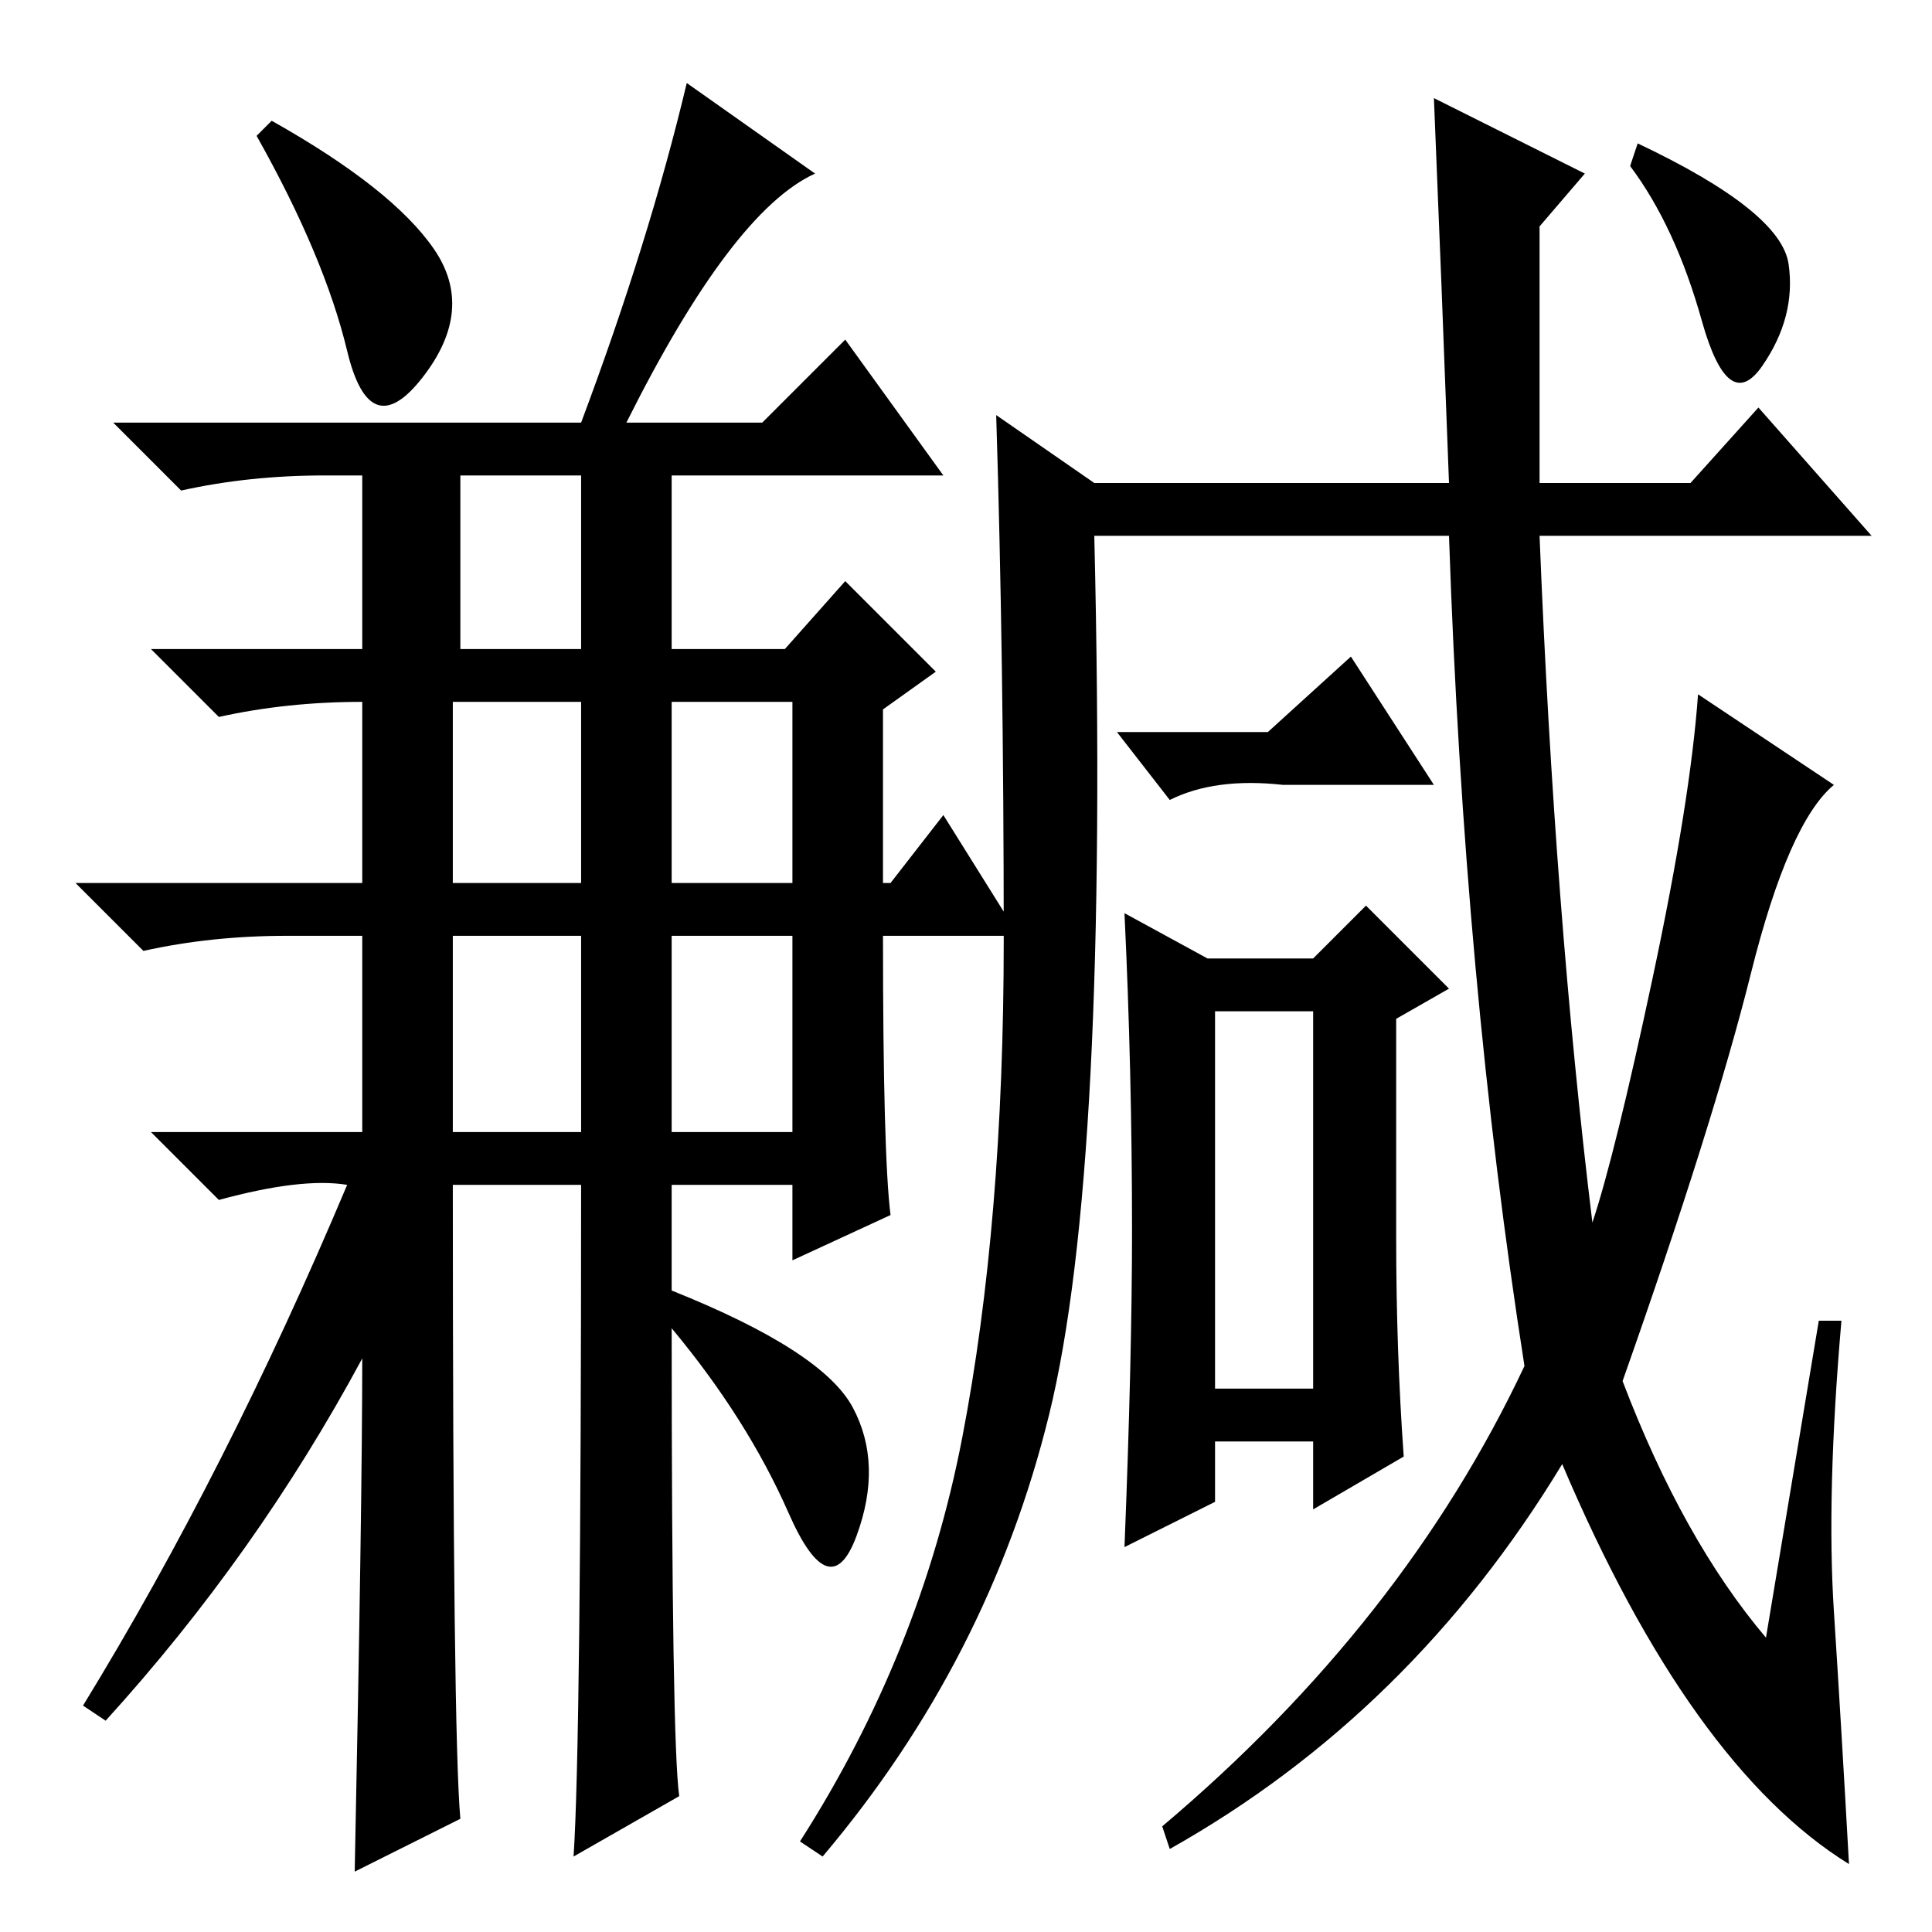 <?xml version="1.0" standalone="no"?>
<!DOCTYPE svg PUBLIC "-//W3C//DTD SVG 1.1//EN" "http://www.w3.org/Graphics/SVG/1.1/DTD/svg11.dtd" >
<svg xmlns="http://www.w3.org/2000/svg" xmlns:xlink="http://www.w3.org/1999/xlink" version="1.1" viewBox="0 -36 256 256">
  <g transform="matrix(1 0 0 -1 0 220)">
   <path fill="currentColor"
d="M60 164v-25h17v24h-17v1zM60 106h17v26h-17v-26zM77 200q9 24 14 45l17 -12q-11 -5 -25 -33h18l11 11l13 -18h-36v-23h15l8 9l12 -12l-7 -5v-23h1l7 9l10 -16h-18q0 -29 1 -37l-13 -6v10h-16v-14q20 -8 24 -15.5t0.5 -17t-9 3t-15.5 24.5q0 -55 1 -62l-14 -8q1 15 1 89
h-17q0 -73 1 -84l-14 -7q1 49 1 68q-14 -26 -34 -48l-3 2q19 31 35 69q-6 1 -17 -2l-9 9h28v26h-10q-10 0 -19 -2l-9 9h38v24q-10 0 -19 -2l-9 9h28v23h-5q-10 0 -19 -2l-9 9h62zM61 170h16v23h-16v-23zM89 139h16v24h-16v-24zM89 106h16v26h-16v-26zM57.5 223
q5.5 -8 -1.5 -17t-10 3.5t-12 28.5l2 2q16 -9 21.5 -17zM219 126.5q5 23.5 6 37.5l18 -12q-6 -5 -11 -25t-17 -54q8 -21 19 -34l7 42h3q-2 -23 -1 -38.5t2 -33.5q-21 13 -38 53q-20 -33 -52 -51l-1 3q32 27 48 61q-8 51 -10 110h-47q2 -84 -6 -116.5t-30 -58.5l-3 2
q16 25 21.5 53.5t5.5 66t-1 69.5l13 -9h47q-1 27 -2 51l20 -10l-6 -7v-34h20l9 10l15 -17h-44q2 -50 7 -91q3 9 8 32.5zM168 159l11 10l11 -17h-20q-9 1 -15 -2l-7 9h20zM185 92q0 -15 1 -29l-12 -7v9h-13v-8l-12 -6q1 25 1 42q0 21 -1 42l11 -6h14l7 7l11 -11l-7 -4v-29z
M161 72h13v50h-13v-50zM237 221q1 -7 -3.5 -13.5t-8 6t-9.5 20.5l1 3q19 -9 20 -16z" />
  </g>

</svg>
